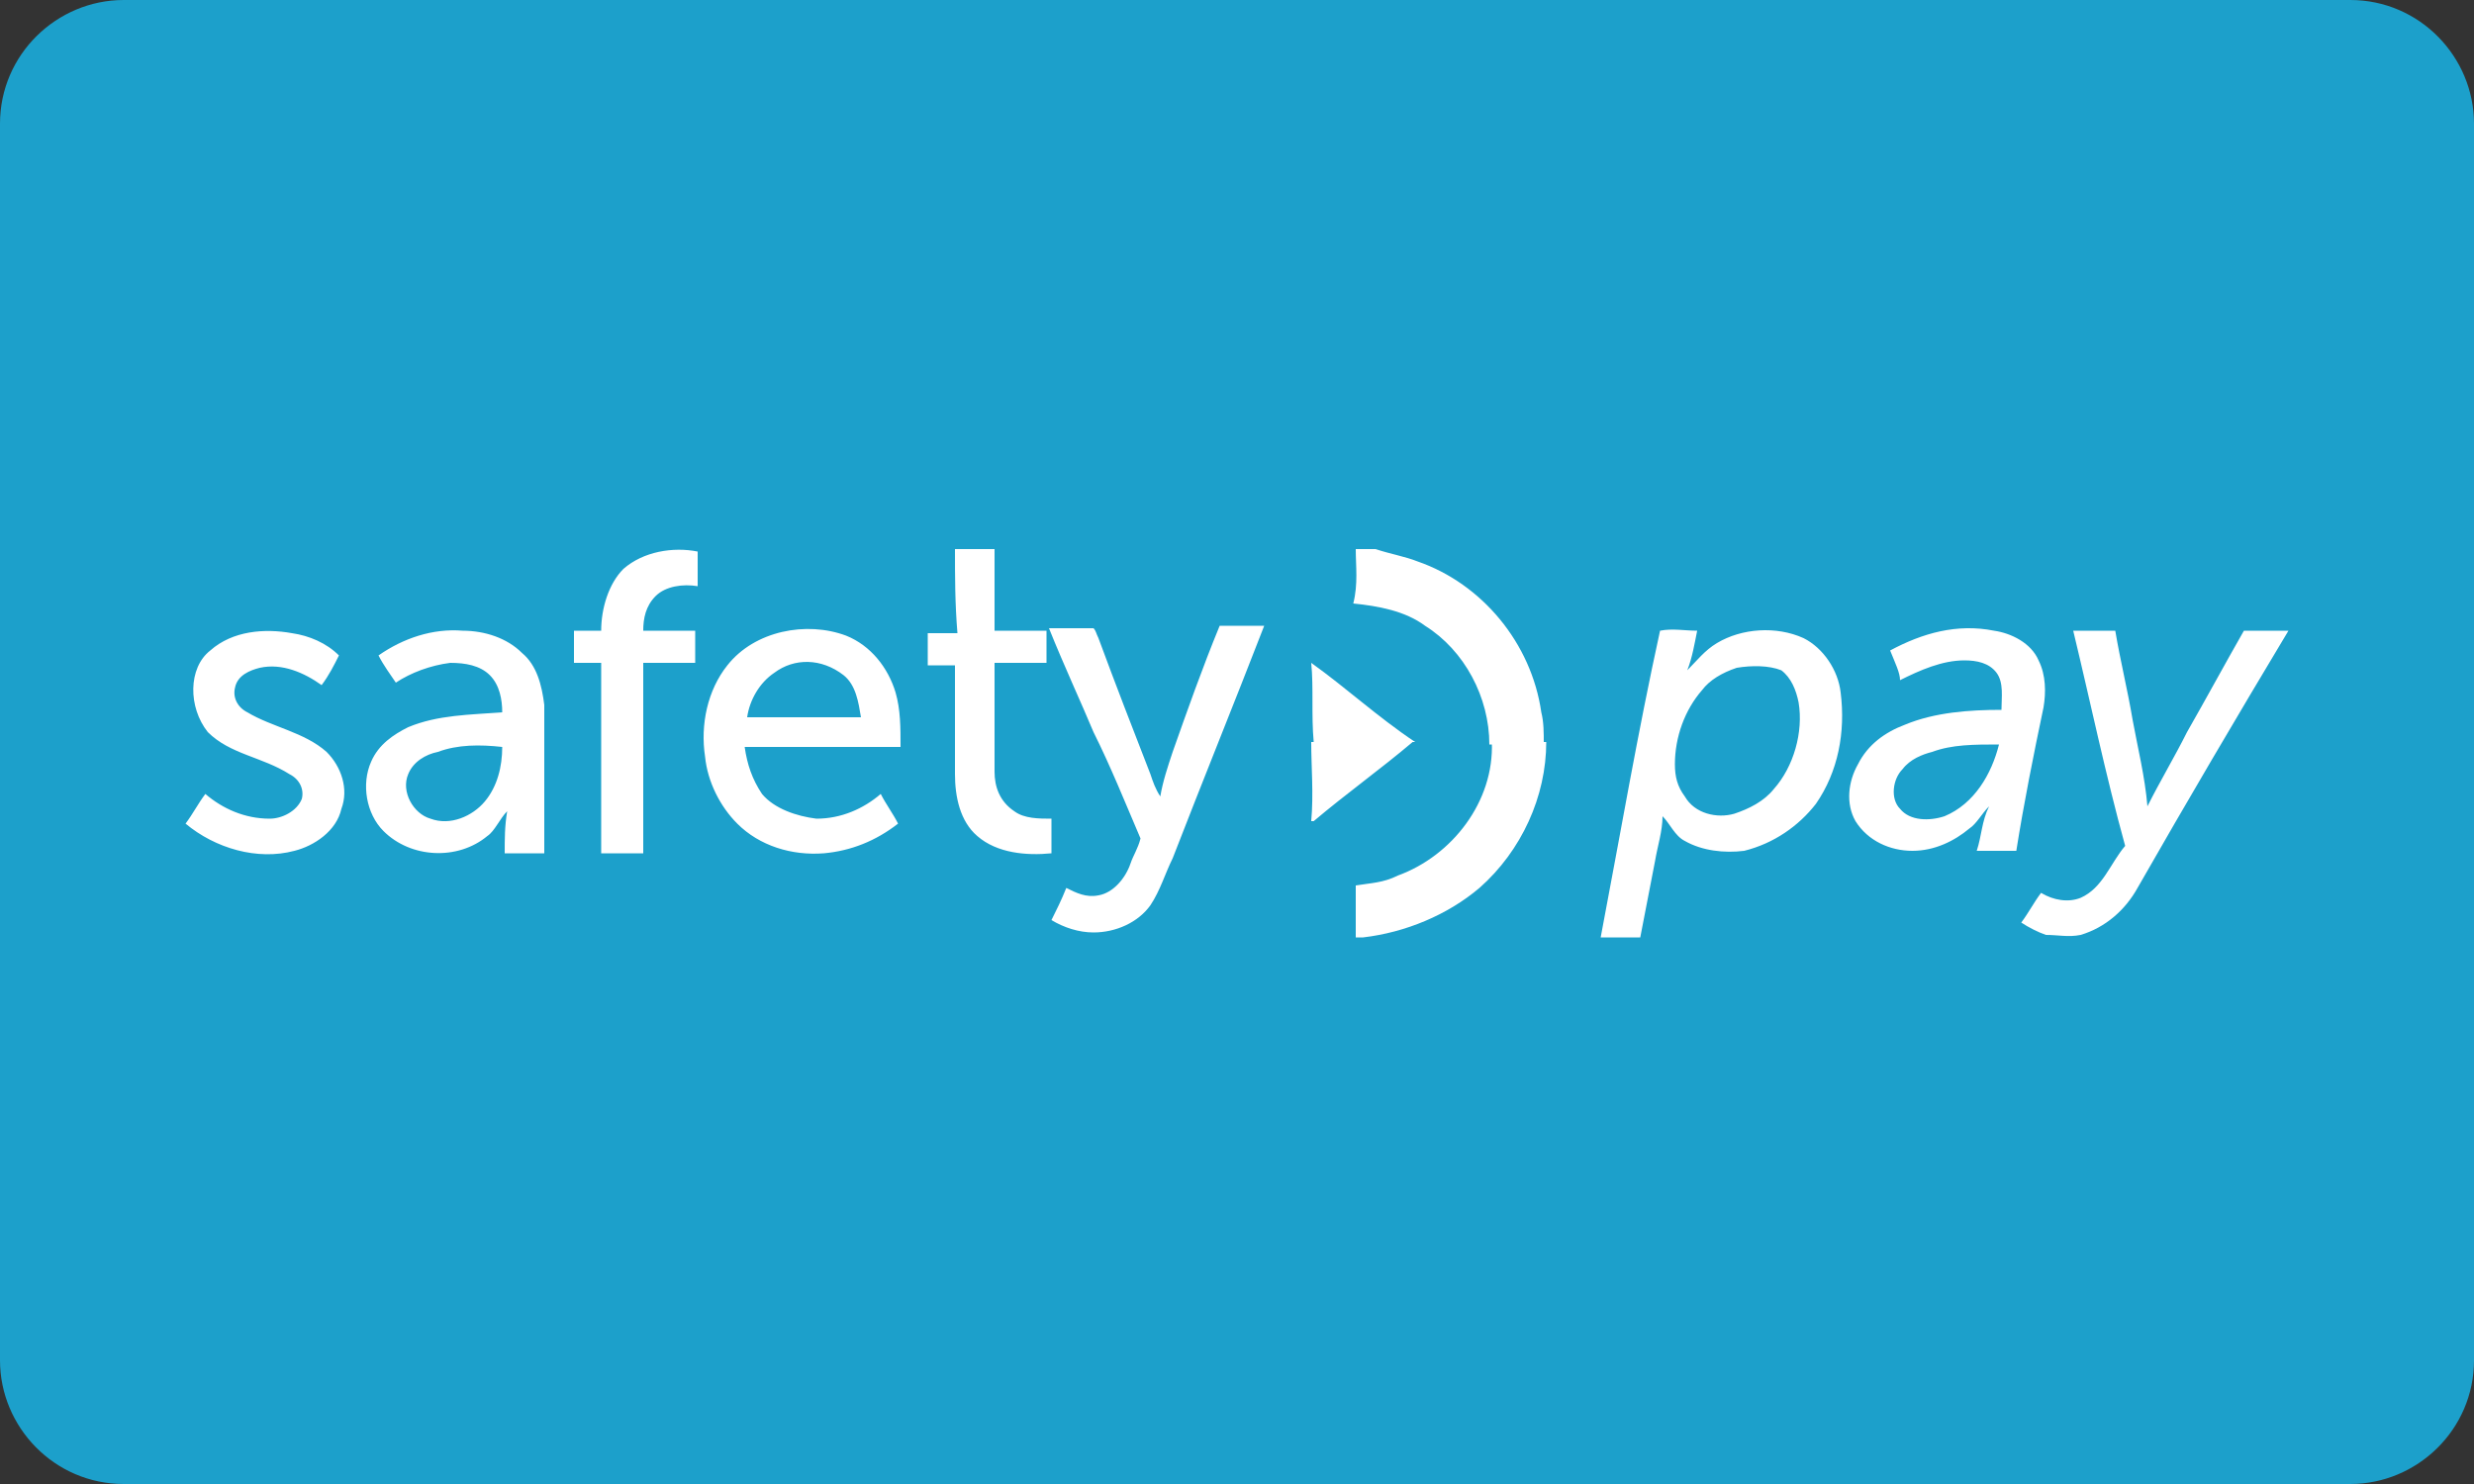 <svg version="1.1" id="图层_1" xmlns="http://www.w3.org/2000/svg" x="0" y="0" viewBox="0 0 100 60" style="enable-background:new 0 0 100 60" xml:space="preserve"><rect x="0" y="0" width="100" height="60" fill="#333333" stroke="none"/><style>.st1{fill:#fff}</style><path d="M100 55c0 2.8-2.3 5-5 5H5c-2.8 0-5-2.3-5-5V5c0-2.8 2.3-5 5-5h90c2.8 0 5 2.3 5 5v50z" style="fill:#1ca0cb"/><g id="_x23_335b9dff"><path class="st1" d="M38.6 22.2h1.6v3.3h2.1v1.3h-2.1v4.4c0 .6.2 1.2.8 1.6.4.3 1 .3 1.5.3v1.4c-1 .1-2.2 0-3-.7-.7-.6-.9-1.6-.9-2.5v-4.4h-1.1v-1.3h1.2c-.1-1.2-.1-2.3-.1-3.4zm16.2 0h.8c.6.2 1.2.3 1.7.5 2.6.9 4.6 3.3 5 6.1.1.4.1.8.1 1.3h-2.2c0-1.9-1-3.8-2.6-4.8-.8-.6-1.9-.8-2.9-.9.2-.8.1-1.5.1-2.2zm-29.6.8c.8-.7 2-.9 3-.7v1.4c-.6-.1-1.3 0-1.7.4-.4.4-.5.9-.5 1.4h2.1v1.3H26v7.7h-1.7v-7.7h-1.1v-1.3h1.1c0-.9.3-1.9.9-2.5zM8.5 26.3c.9-.8 2.2-.9 3.3-.7.7.1 1.4.4 1.9.9-.2.4-.4.8-.7 1.2-.7-.5-1.6-.9-2.5-.7-.4.1-.9.3-1 .8-.1.4.1.8.5 1 1 .6 2.3.8 3.2 1.6.6.6.9 1.5.6 2.3-.2.9-1.1 1.5-1.9 1.7-1.5.4-3.2-.1-4.4-1.1.3-.4.5-.8.8-1.2.7.6 1.6 1 2.6 1 .5 0 1.1-.3 1.3-.8.1-.4-.1-.8-.5-1-1.1-.7-2.4-.8-3.3-1.7-.8-1-.8-2.6.1-3.3zm6.8.2c1-.7 2.2-1.1 3.4-1 .9 0 1.8.3 2.4.9.6.5.8 1.3.9 2.1v6h-1.6c0-.6 0-1.1.1-1.7-.3.3-.5.8-.8 1-1.2 1-3.1.9-4.2-.2-.7-.7-.9-1.9-.5-2.8.3-.7.9-1.1 1.5-1.4 1.2-.5 2.5-.5 3.8-.6 0-.5-.1-1.1-.5-1.5-.4-.4-1-.5-1.6-.5-.8.1-1.6.4-2.2.8-.2-.3-.5-.7-.7-1.1m2.4 3.9c-.5.1-1 .4-1.2.9-.3.7.2 1.6.9 1.8.8.3 1.7-.1 2.2-.7.5-.6.7-1.4.7-2.2-.9-.1-1.8-.1-2.6.2zm11.7-3.5c1.1-1.4 3.2-1.8 4.8-1.2 1 .4 1.7 1.3 2 2.3.2.7.2 1.4.2 2.2h-6.3c.1.7.3 1.3.7 1.9.5.6 1.4.9 2.2 1 1 0 1.9-.4 2.6-1 .2.4.5.8.7 1.2-.9.7-1.9 1.1-3 1.2-1.3.1-2.6-.3-3.5-1.2-.7-.7-1.2-1.7-1.3-2.7-.2-1.3.1-2.7.9-3.7m1.9.3c-.6.4-1 1.1-1.1 1.8h4.6c-.1-.6-.2-1.3-.7-1.7-.9-.7-2-.7-2.8-.1z"/><path class="st1" d="M42.4 25.4h1.8c.1.1.1.2.2.4.7 1.9 1.4 3.7 2.1 5.5.1.3.2.6.4.9.1-.6.3-1.2.5-1.8.6-1.7 1.2-3.4 1.9-5.1h1.8c-1.2 3.1-2.5 6.3-3.7 9.4-.3.6-.5 1.3-.9 1.9-.5.7-1.4 1.1-2.3 1.1-.6 0-1.2-.2-1.7-.5.2-.4.4-.8.6-1.3.4.2.8.4 1.3.3.6-.1 1.1-.7 1.3-1.3.1-.3.3-.6.4-1-.6-1.4-1.2-2.9-1.9-4.3-.5-1.2-1.2-2.7-1.8-4.2zM53 26.8c1.4 1 2.7 2.2 4.2 3.2h-4.1c-.1-1.1 0-2.2-.1-3.2z"/></g><path class="st1" d="M67.1 25.5c.5-.1 1 0 1.5 0-.1.5-.2 1.1-.4 1.6.4-.4.7-.8 1.2-1.1 1-.6 2.4-.7 3.5-.2.8.4 1.4 1.3 1.5 2.2.2 1.6-.1 3.2-1 4.5-.7.9-1.7 1.6-2.9 1.9-.8.1-1.7 0-2.4-.4-.4-.2-.6-.7-.9-1 0 .6-.2 1.2-.3 1.8-.2 1-.4 2.1-.6 3.1h-1.6c.8-4.2 1.5-8.3 2.4-12.4m3.1 1.5c-.6.2-1.1.5-1.4.9-.7.8-1.1 1.9-1.1 3 0 .5.1.9.4 1.3.4.7 1.3.9 2 .7.6-.2 1.2-.5 1.6-1 .8-.9 1.2-2.3 1-3.5-.1-.5-.3-1-.7-1.3-.5-.2-1.2-.2-1.8-.1zm6.2-.7c1.3-.7 2.7-1.1 4.2-.8.7.1 1.5.5 1.8 1.2.3.6.3 1.3.2 1.9-.4 1.9-.8 3.9-1.1 5.8h-1.6c.2-.6.2-1.2.5-1.8-.3.3-.5.7-.8.9-.6.5-1.4.9-2.3.9-.9 0-1.8-.4-2.3-1.2-.4-.7-.3-1.6.1-2.3.4-.8 1.1-1.3 1.9-1.6 1.2-.5 2.6-.6 3.9-.6 0-.5.1-1.1-.2-1.5-.3-.4-.8-.5-1.3-.5-.9 0-1.8.4-2.6.8 0-.3-.2-.7-.4-1.2m1.7 4.1c-.4.1-.9.3-1.2.7-.4.4-.5 1.2-.1 1.6.4.5 1.2.5 1.8.3 1.2-.5 1.9-1.7 2.2-2.9-1 0-1.9 0-2.7.3zm5.7-4.9h1.7c.2 1.2.5 2.4.7 3.6.2 1.1.5 2.3.6 3.5.5-1 1.1-2 1.6-3 .8-1.4 1.5-2.7 2.3-4.1h1.8c-2.1 3.5-4.1 6.9-6.1 10.4-.5.9-1.3 1.6-2.3 1.9-.5.1-.9 0-1.4 0-.3-.1-.7-.3-1-.5.3-.4.5-.8.8-1.2.5.3 1.1.4 1.6.2.9-.4 1.2-1.4 1.8-2.1-.8-2.9-1.4-5.8-2.1-8.7zM53 30h4.1c-1.3 1.1-2.7 2.1-4 3.2H53c.1-1.1 0-2.2 0-3.2zm7.3 0h2.2c0 2.2-1 4.4-2.7 5.9-1.3 1.1-3 1.8-4.7 2h-.3v-2.1c.6-.1 1.1-.1 1.7-.4 2.2-.8 3.9-3 3.8-5.4z" id="_x23_5a9fcbff"/></svg>